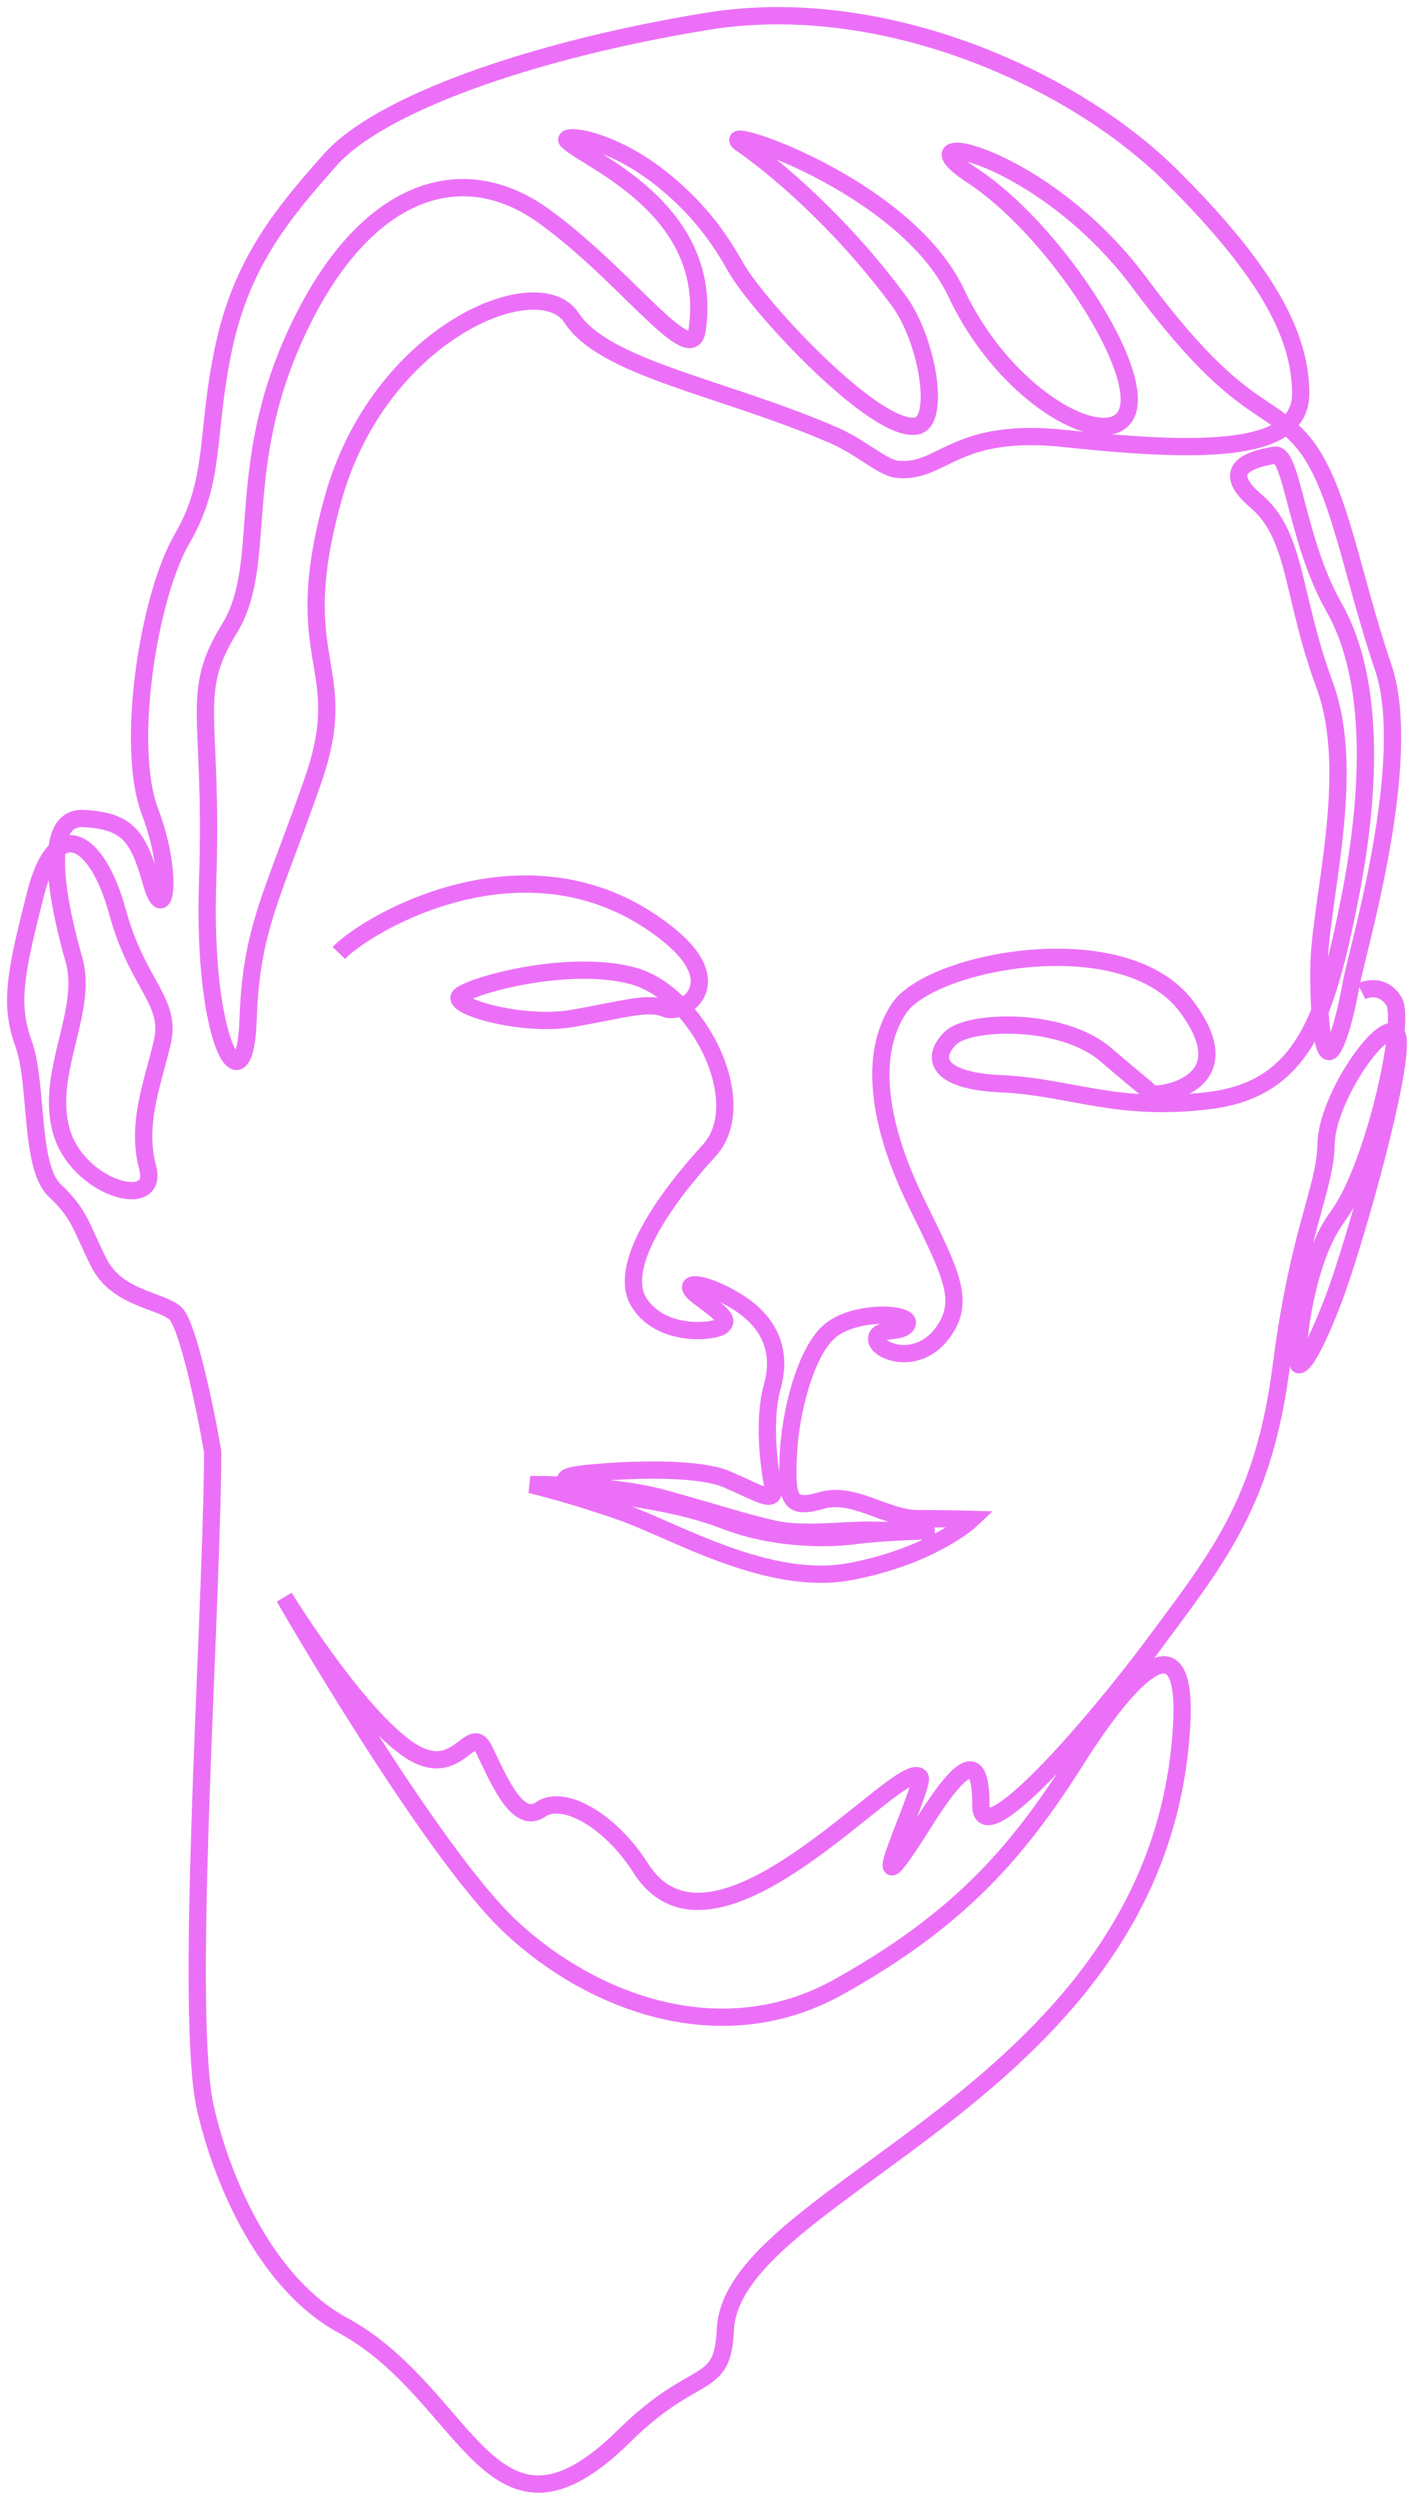 <svg width="90" height="159" viewBox="0 0 90 159" fill="none" xmlns="http://www.w3.org/2000/svg">
<path d="M21.564 60.614C23.419 58.676 33.934 52.492 42.563 59.462C46.512 62.648 43.417 64.608 42.333 64.146C41.25 63.685 39.624 64.22 36.446 64.775C33.278 65.331 28.588 63.989 29.286 63.339C29.974 62.69 36.06 60.981 40.218 62.05C44.376 63.109 47.94 70.131 45.137 73.181C42.333 76.231 39.249 80.58 40.676 82.844C42.104 85.108 45.48 84.72 45.939 84.343C46.398 83.976 46.075 83.651 44.532 82.519C43 81.387 44.741 81.439 46.929 82.802C49.107 84.164 49.753 86.051 49.159 88.178C48.555 90.306 48.951 93.241 49.18 94.488C49.409 95.735 48.513 95.064 46.283 94.1C44.053 93.125 38.009 93.587 36.633 93.817C35.258 94.048 36.123 94.635 38.79 95.043C41.458 95.463 43.751 95.787 46.325 96.783C48.909 97.768 52.119 97.957 54.307 97.684C56.485 97.401 59.497 97.359 59.497 97.359C59.497 97.359 57.058 97.359 55.359 97.328C53.661 97.307 51.129 97.674 49.242 97.255C47.367 96.835 45.574 96.228 42.219 95.305C38.863 94.373 33.757 94.425 33.757 94.425C33.757 94.425 36.195 94.98 39.593 96.175C43 97.38 48.951 100.965 54.182 99.948C59.424 98.932 61.841 96.636 61.841 96.636C61.841 96.636 60.507 96.594 58.434 96.594C56.37 96.594 54.349 94.834 52.275 95.442C50.212 96.039 50.076 95.347 50.17 92.717C50.253 90.076 51.202 86.082 52.785 84.689C54.37 83.305 57.975 83.494 57.746 84.185C57.517 84.877 55.818 84.374 55.797 85.16C55.776 85.946 58.319 86.931 59.934 84.856C61.539 82.77 60.528 81.02 58.277 76.398C56.026 71.776 55.193 67.196 57.214 64.146C59.246 61.097 71.553 58.738 75.513 64.01C79.463 69.282 73.19 69.817 73.138 69.534C73.096 69.261 73.19 69.492 70.386 67.081C67.583 64.681 61.695 64.87 60.507 66.022C59.309 67.175 59.444 68.747 63.769 68.936C68.083 69.125 71.116 70.739 77.004 69.995C82.881 69.261 84.403 64.817 85.913 57.145C87.435 49.474 87.299 42.818 84.903 38.616C82.516 34.413 82.245 28.774 81.141 28.953C80.036 29.141 77.327 29.655 79.942 31.866C82.558 34.088 82.193 37.83 84.309 43.562C86.424 49.295 83.944 57.47 83.944 61.725C83.944 65.981 84.35 67.322 84.767 66.767C85.184 66.211 85.643 64.587 86.007 62.553C86.372 60.52 90.051 48.321 88.029 42.41C86.007 36.488 85.226 30.849 82.933 28.125C80.63 25.4 78.796 26.416 72.543 18C66.291 9.595 56.923 7.928 61.883 11.167C66.843 14.395 72.543 22.947 71.814 25.997C71.074 29.047 64.176 25.672 60.872 18.65C57.558 11.628 45.157 7.74 47.179 9.134C49.201 10.517 53.432 14.028 57.194 19.111C59.038 21.595 59.882 26.752 58.371 27.087C55.818 27.663 48.263 19.53 46.846 17.026C45.918 15.391 44.709 13.525 42.354 11.576C38.811 8.652 35.612 8.484 36.133 8.976C37.415 10.213 45.47 13.284 44.376 20.966C44.011 23.555 39.874 17.539 34.632 13.756C29.391 9.962 23.232 11.995 19.011 20.872C14.78 29.739 17.167 35.838 14.593 39.999C12.019 44.16 13.582 45.459 13.217 55.992C12.853 66.536 15.604 70.686 15.791 64.87C15.979 59.042 17.355 57.009 19.928 49.62C22.502 42.221 18.271 42.221 21.21 31.688C24.159 21.145 34.268 16.984 36.383 20.222C38.488 23.461 46.116 24.655 53.109 27.705C54.849 28.47 56.183 29.77 57.141 29.854C60.059 30.105 60.705 27.129 67.812 27.894C77.275 28.911 82.787 28.638 82.787 25.033C82.787 21.427 80.766 17.361 74.523 11.167C68.271 4.973 56.141 -0.488 44.928 1.368C33.715 3.212 24.159 6.639 21.033 10.15C17.907 13.661 15.374 16.753 14.228 22.161C13.082 27.569 13.77 30.525 11.613 34.224C9.424 37.955 7.976 47.493 9.539 51.601C11.102 55.72 10.456 59.042 9.633 56.129C8.809 53.226 8.163 52.209 5.308 52.062C2.463 51.926 3.797 57.848 4.714 61.076C5.631 64.314 2.88 68.192 3.891 71.892C4.902 75.591 10.143 77.069 9.403 74.292C8.663 71.525 9.674 69.03 10.32 66.347C10.966 63.664 8.757 62.7 7.475 57.984C6.183 53.268 3.568 51.769 2.275 56.8C0.994 61.841 0.577 63.832 1.494 66.368C2.421 68.915 1.869 74.176 3.474 75.707C5.079 77.226 5.131 77.97 6.277 80.287C7.423 82.592 10.185 82.687 11.144 83.515C12.113 84.353 13.54 92.119 13.54 92.434C13.53 92.748 13.53 93.073 13.53 93.408C13.363 104.78 11.738 128.288 13.082 134.126C14.187 138.926 17.031 145.308 21.815 147.897C29.912 152.288 31.204 163.335 39.739 154.93C44.334 150.402 45.991 152.152 46.168 148.18C46.596 139.125 73.919 133.182 75.211 109.727C75.586 103.071 72.314 105.891 68.459 111.99C64.603 118.09 60.83 122.209 53.39 126.37C45.939 130.531 37.675 127.387 32.527 122.576C27.379 117.765 18.094 101.594 18.094 101.594C18.094 101.594 22.409 108.616 25.764 111.11C29.12 113.615 29.901 109.402 30.818 111.299C31.746 113.196 32.934 116.109 34.403 115.093C35.883 114.076 38.874 115.816 40.791 118.834C45.533 126.255 57.496 111.519 58.559 113.049C58.923 113.584 54.078 123.456 58.809 115.921C61.57 111.529 62.435 111.76 62.435 114.862C62.435 117.954 69.522 109.863 73.565 104.413C77.608 98.963 80.453 95.452 81.558 86.847C82.662 78.253 84.361 75.623 84.403 72.751C84.455 69.89 87.987 64.754 88.863 65.729C89.738 66.704 86.195 79.228 84.861 82.687C83.527 86.156 82.891 86.847 82.662 86.805C82.433 86.764 82.86 80.444 85.142 77.373C87.425 74.302 89.509 64.995 88.727 63.696C87.946 62.407 86.653 63.046 86.653 63.046" stroke="#EC70F7" stroke-width="1.1"/>
</svg>
